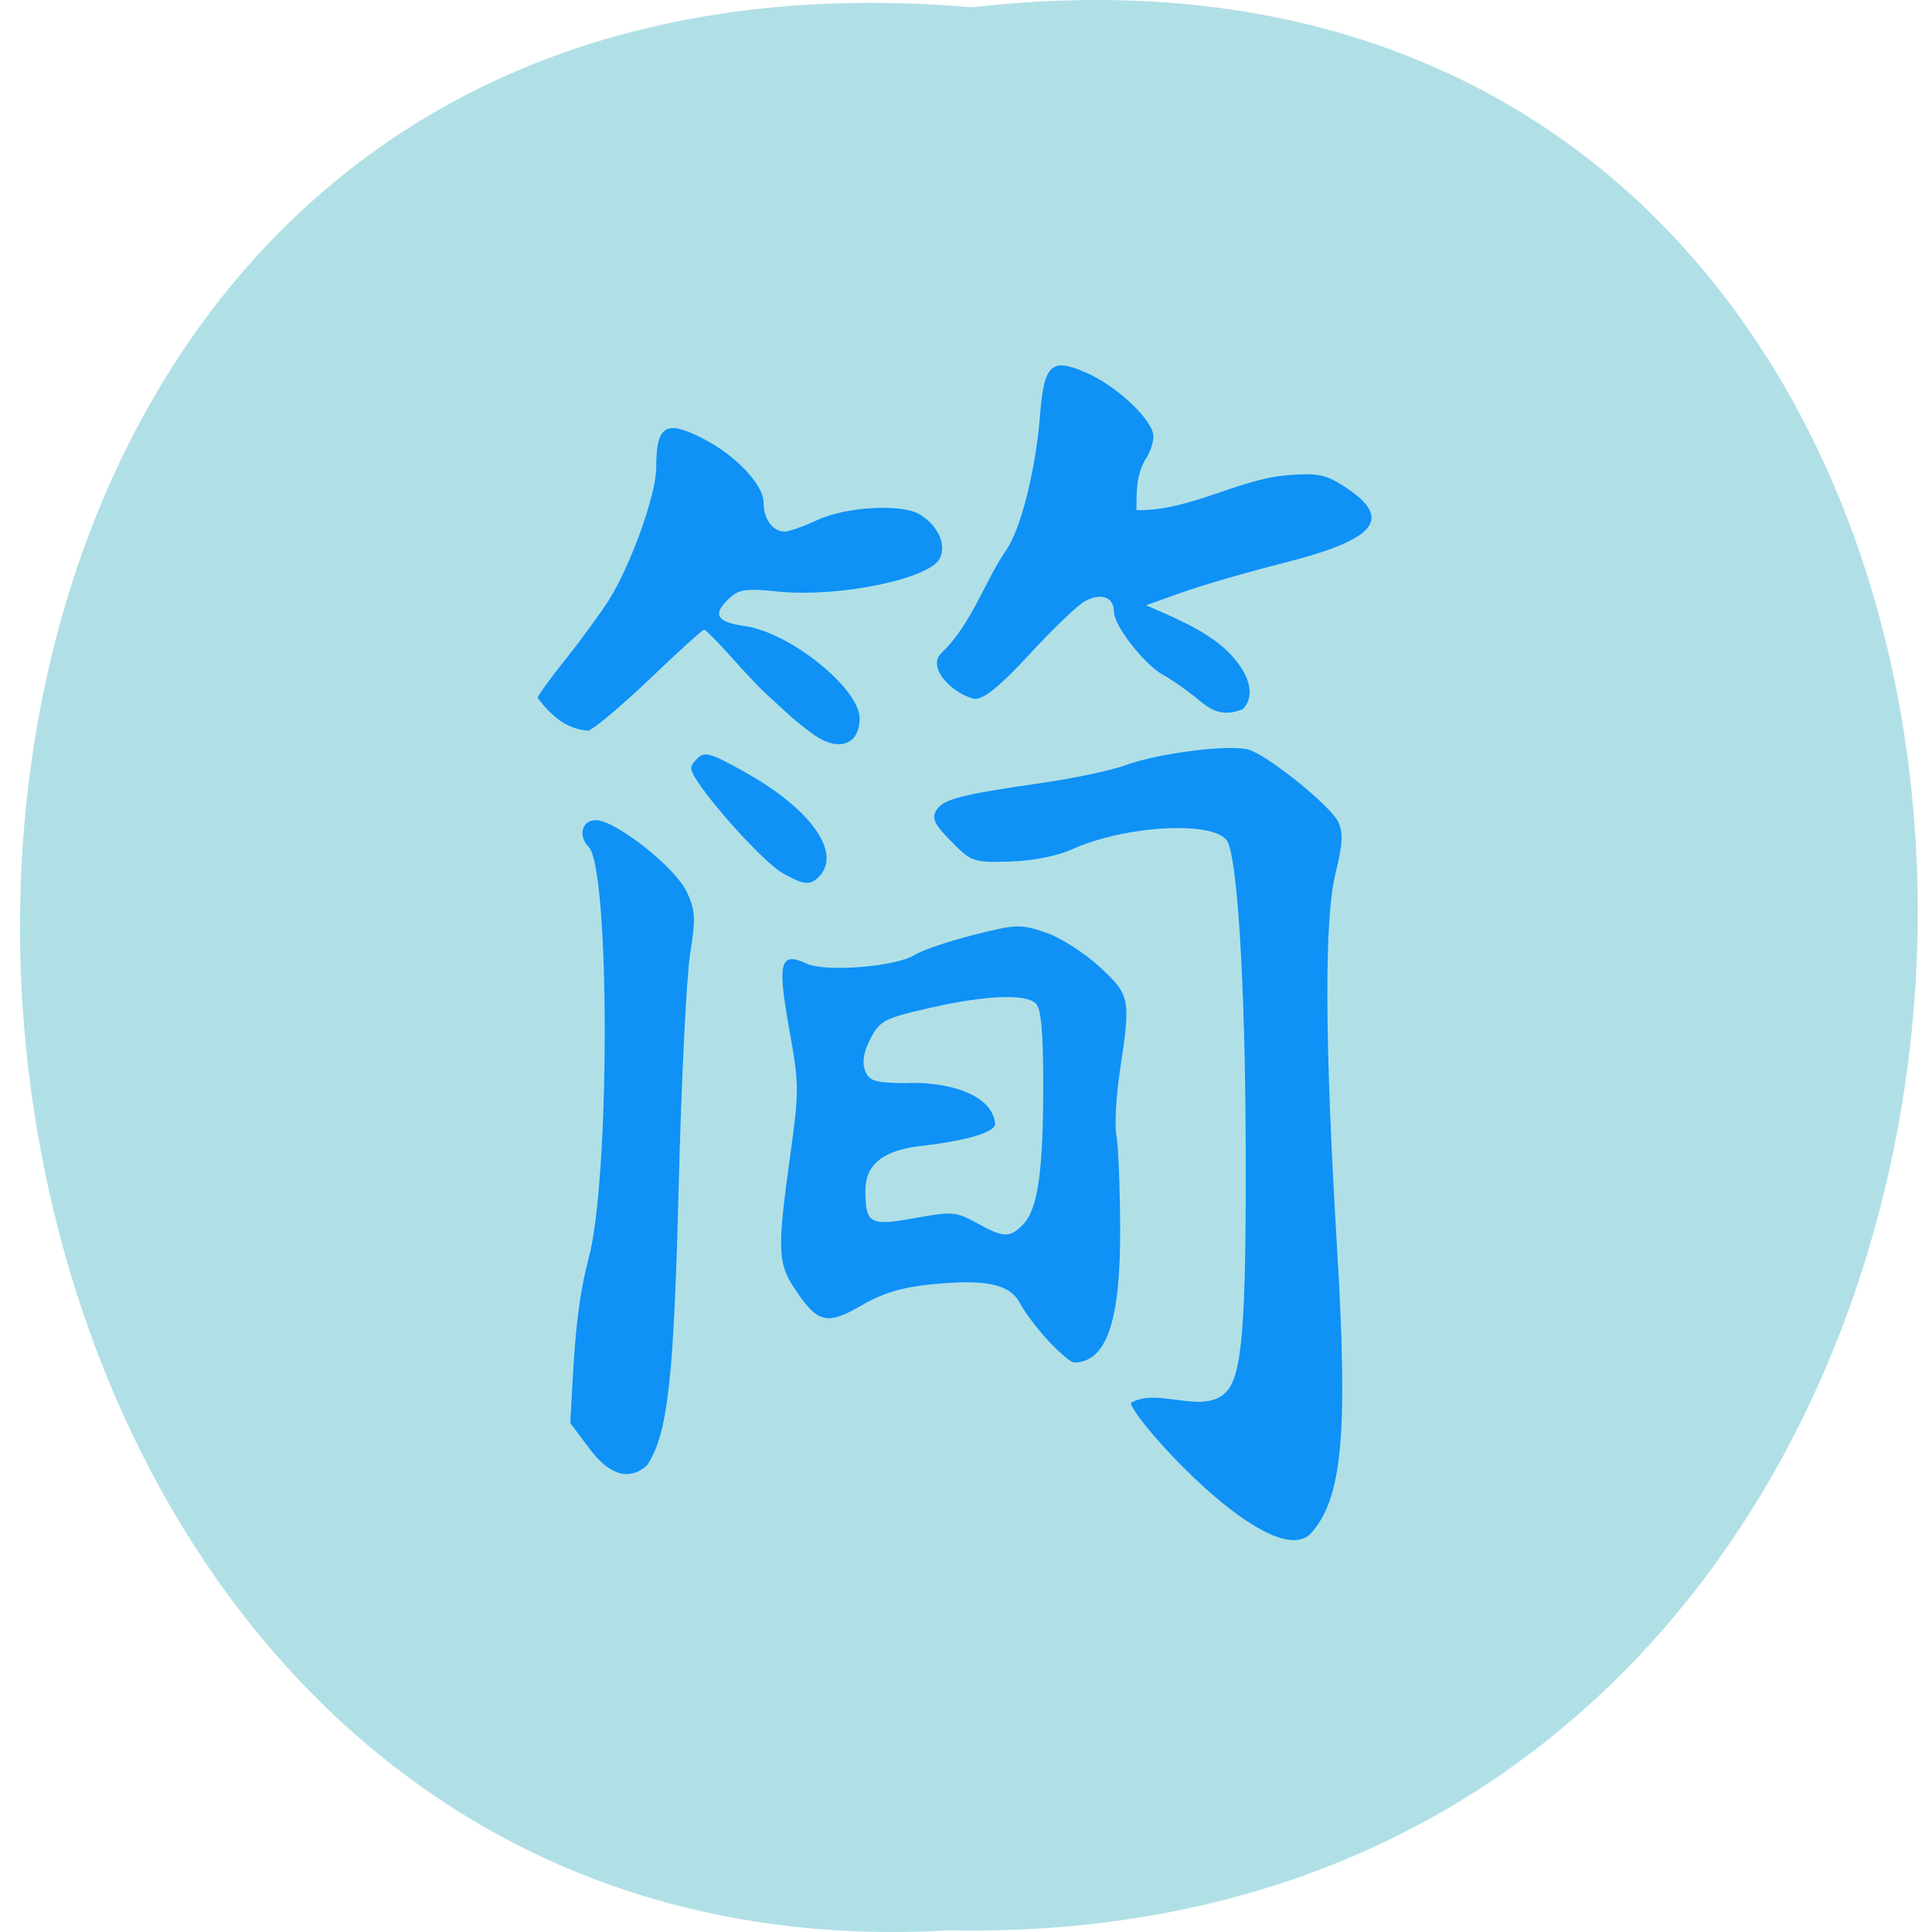 <svg xmlns="http://www.w3.org/2000/svg" xmlns:xlink="http://www.w3.org/1999/xlink" viewBox="0 0 256 256"><defs><path d="m 245.46 129.52 l -97.89 -96.9 c -5.556 -5.502 -16.222 -11.873 -23.7 -14.16 l -39.518 -12.08 c -7.479 -2.286 -18.1 0.391 -23.599 5.948 l -13.441 13.578 c -5.5 5.559 -14.502 14.653 -20 20.21 l -13.44 13.579 c -5.5 5.558 -8.07 16.206 -5.706 23.658 l 12.483 39.39 c 2.363 7.456 8.843 18.06 14.399 23.556 l 97.89 96.9 c 5.558 5.502 14.605 5.455 20.1 -0.101 l 36.26 -36.63 c 5.504 -5.559 14.503 -14.651 20 -20.21 l 36.26 -36.629 c 5.502 -5.56 5.455 -14.606 -0.101 -20.11 z m -178.09 -50.74 c -7.198 0 -13.03 -5.835 -13.03 -13.03 0 -7.197 5.835 -13.03 13.03 -13.03 7.197 0 13.03 5.835 13.03 13.03 -0.001 7.198 -5.836 13.03 -13.03 13.03 z" id="0"/><use id="1" xlink:href="#0"/><clipPath id="2"><use xlink:href="#0"/></clipPath><clipPath clip-path="url(#2)"><use xlink:href="#1"/></clipPath><clipPath clip-path="url(#2)"><use xlink:href="#1"/></clipPath></defs><path d="m 128.8 0.972 c 168.74 -19.386 166.4 258.1 -3 254.81 -157.55 9.145 -171.76 -269.93 3 -254.81 z" fill="#b0e0e6" color="#000"/><path d="m 153.35 182.27 c 3.843 -2.371 10.283 1.83 13.607 -1.553 2.345 -2.442 2.92 -9.722 2.839 -35.927 -0.074 -24.15 -1.219 -42.764 -2.748 -44.682 -2.264 -2.841 -14.654 -2.067 -22.14 1.384 -2.113 0.974 -5.633 1.673 -8.888 1.767 -5.214 0.15 -5.485 0.054 -8.37 -2.95 -2.433 -2.535 -2.82 -3.371 -2.105 -4.551 0.976 -1.612 3.482 -2.268 15.276 -4 4.446 -0.654 9.721 -1.796 11.722 -2.539 5 -1.857 15.523 -3.161 17.897 -2.218 3.204 1.273 11.658 8.314 12.618 10.51 0.7 1.6 0.61 3.281 -0.397 7.414 -1.639 6.732 -1.572 24.461 0.208 54.732 1.61 27.385 0.758 36.645 -3.845 41.764 -5.803 5.457 -25.289 -16.616 -25.674 -19.15 z m -77.25 6.937 l -2.956 -4 c 0.482 -7.998 0.604 -16.283 2.62 -23.998 3.078 -11.404 3.085 -56.892 0.01 -60.09 -1.555 -1.62 -0.956 -3.9 1.025 -3.9 2.818 0 11.388 6.895 13.02 10.474 1.231 2.703 1.288 3.821 0.467 9.144 -0.515 3.335 -1.247 18.569 -1.626 33.852 -0.702 28.314 -1.545 35.963 -4.477 40.624 -3.555 3.366 -6.861 -0.492 -8.08 -2.101 z m 65.47 -15.999 c -1.59 -1.737 -3.409 -4.183 -4.04 -5.435 -1.446 -2.86 -4.846 -3.612 -12.718 -2.812 -4.233 0.43 -6.955 1.271 -10.03 3.096 -4.908 2.916 -6.244 2.575 -9.511 -2.433 -2.443 -3.745 -2.515 -5.777 -0.683 -19.236 1.331 -9.782 1.327 -10.532 -0.123 -18.759 -1.712 -9.719 -1.3 -11.277 2.505 -9.471 2.703 1.283 12.849 0.442 15.486 -1.284 1.013 -0.663 4.776 -1.965 8.363 -2.895 6.095 -1.58 6.771 -1.604 10.335 -0.372 2.097 0.726 5.569 2.974 7.714 4.998 4.412 4.16 4.505 4.641 2.932 15.177 -0.548 3.672 -0.775 7.906 -0.504 9.41 0.271 1.504 0.514 7.594 0.539 13.533 0.059 13.657 -1.961 19.64 -6.632 19.64 -0.409 0 -2.045 -1.421 -3.634 -3.158 z m -3.631 -16.991 c 2.108 -2.195 2.886 -7.703 2.887 -20.436 0.001 -7.624 -0.299 -11.01 -1.045 -11.783 -1.429 -1.491 -7.28 -1.234 -15.438 0.677 -6.227 1.459 -6.901 1.821 -8.229 4.413 -0.974 1.901 -1.233 3.414 -0.794 4.631 0.569 1.576 1.313 1.818 5.804 1.885 4.097 -0.277 12.241 0.828 12.831 5.907 0 1.253 -3.904 2.449 -10.607 3.25 -5.499 0.657 -7.991 2.716 -7.973 6.587 0.022 4.775 0.671 5.136 7.093 3.94 5.3 -0.987 5.895 -0.94 8.788 0.691 3.922 2.211 4.761 2.241 6.683 0.239 z m -34.39 -51.25 c -2.376 -1.357 -9.527 -9.23 -12.251 -13.488 -1.108 -1.731 -1.111 -2.084 -0.029 -3.211 1.082 -1.127 1.829 -0.918 6.794 1.898 9.502 5.389 13.998 11.835 10.671 15.3 -1.268 1.321 -2.148 1.236 -5.185 -0.498 z m 4.495 -20.18 c -1.135 -0.807 -2.863 -2.226 -3.84 -3.152 -0.976 -0.926 -2.412 -2.274 -3.19 -2.994 -0.778 -0.721 -2.968 -3.089 -4.867 -5.263 -1.899 -2.174 -3.632 -3.953 -3.852 -3.953 -0.22 0 -3.684 3.2 -7.698 7.112 -4.01 3.912 -8 7.345 -8.863 7.629 -3.252 -0.237 -5.312 -2.228 -7.259 -4.774 0 -0.307 1.74 -2.77 3.866 -5.473 2.126 -2.703 4.942 -6.62 6.256 -8.705 3.145 -4.985 6.854 -15.517 6.854 -19.461 0 -6.22 1.364 -7.04 6.856 -4.124 4.638 2.463 8.503 6.676 8.503 9.267 0 2.392 1.312 4.213 3.035 4.213 0.602 0 2.687 -0.755 4.633 -1.679 4.2 -1.993 12.249 -2.42 14.765 -0.783 2.584 1.681 3.771 4.445 2.757 6.419 -1.541 2.999 -14.643 5.702 -23.21 4.787 -4.4 -0.47 -5.499 -0.317 -6.845 0.952 -2.521 2.376 -1.927 3.501 2.154 4.084 6.472 0.924 16.452 9.103 16.452 13.482 0 3.826 -2.974 4.929 -6.511 2.414 z m 54.996 -5.131 c -1.546 -1.32 -3.783 -2.93 -4.97 -3.579 -2.747 -1.501 -7.138 -7.234 -7.138 -9.321 0 -2.107 -1.851 -2.763 -4.16 -1.476 -1.024 0.571 -4.546 4.01 -7.827 7.643 -4.226 4.679 -6.531 6.606 -7.903 6.606 -3.077 -0.654 -7.116 -4.605 -4.676 -6.815 4.23 -4.152 6.162 -10.51 9.163 -14.902 2.067 -2.997 4.218 -11.685 4.817 -19.456 0.596 -7.729 1.599 -8.693 6.676 -6.412 4.442 1.995 9.568 6.968 9.568 9.282 0 0.975 -0.534 2.509 -1.187 3.408 -1.308 2.431 -1.214 4.672 -1.238 7.343 7.595 0.158 14.328 -4.423 21.41 -5.078 4.346 -0.363 5.586 -0.142 8.04 1.44 7.451 4.796 5.157 7.861 -8.523 11.386 -5.064 1.305 -11.536 3.22 -14.382 4.256 l -5.175 1.883 c 4.172 1.841 8.708 3.772 11.669 6.717 3.224 3.258 4.048 6.492 2.156 8.462 -3.02 1.216 -4.663 0.004 -6.323 -1.389 z" fill="#0f91f6" transform="matrix(0.926 0 0 0.908 7.83 20.399)"/></svg>